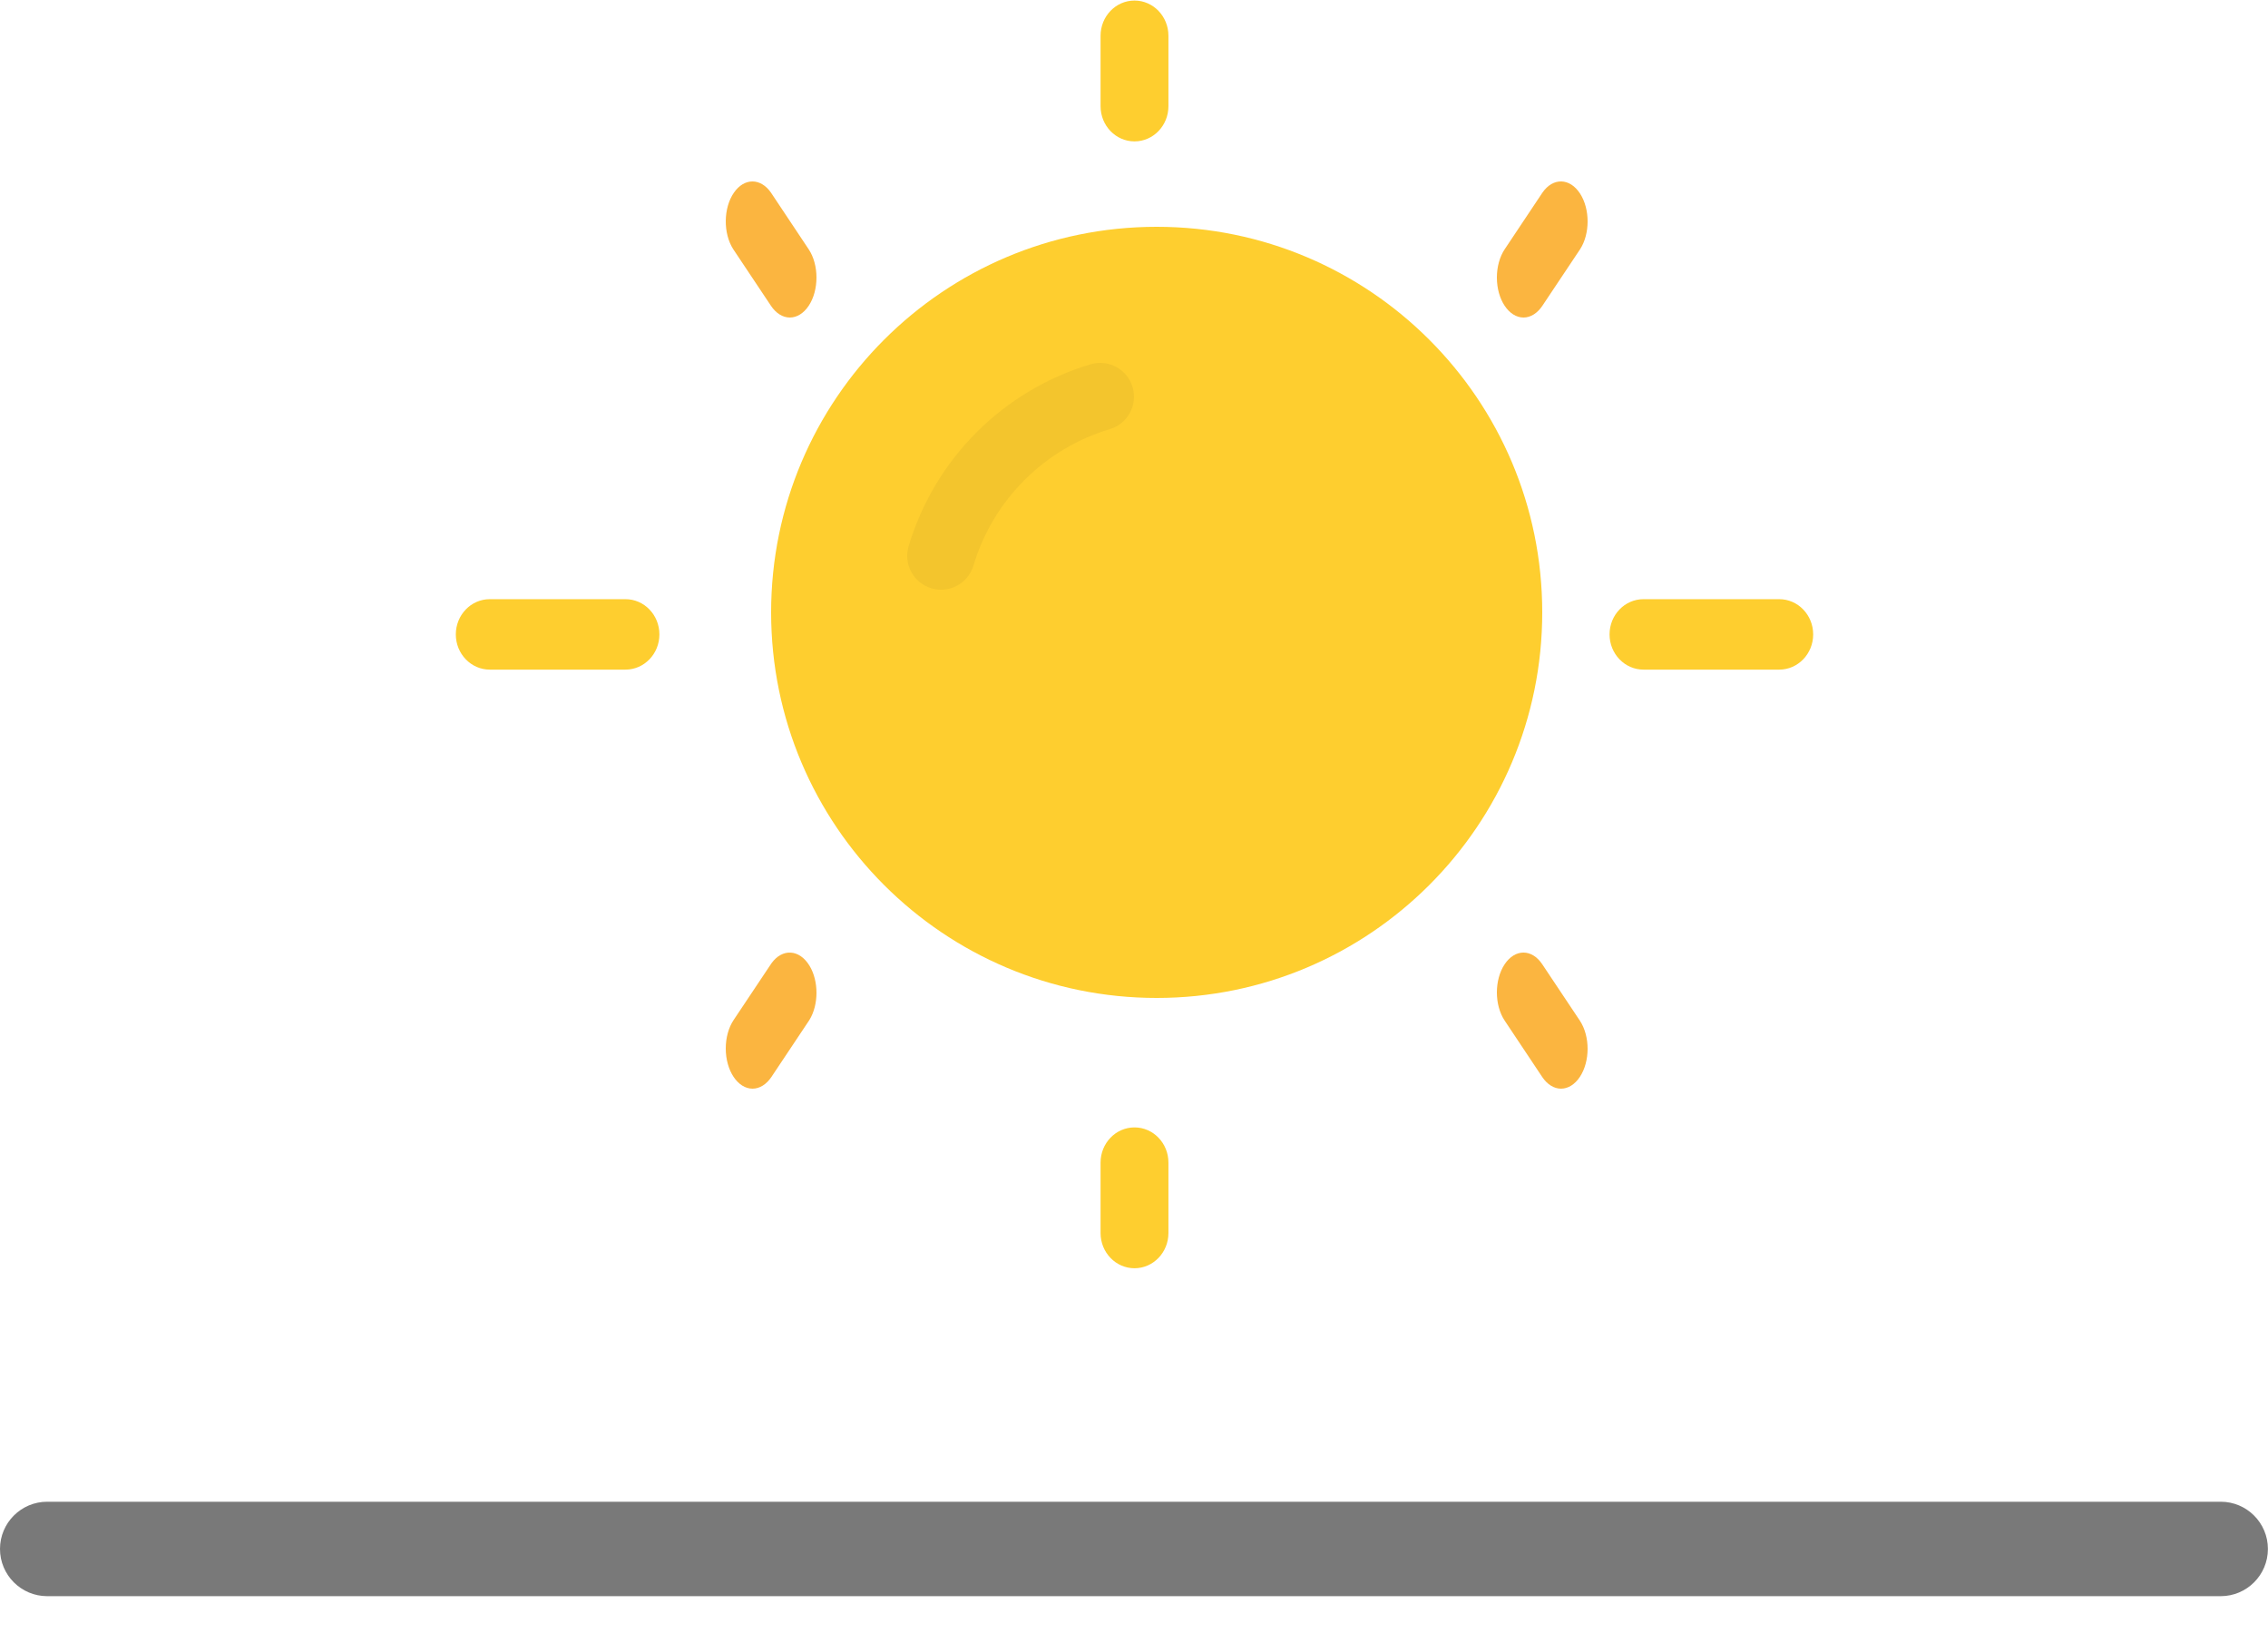 <?xml version="1.0" encoding="UTF-8"?>
<svg width="50px" height="36px" viewBox="0 0 50 36" version="1.1" xmlns="http://www.w3.org/2000/svg" xmlns:xlink="http://www.w3.org/1999/xlink">
    <!-- Generator: Sketch 53.2 (72643) - https://sketchapp.com -->
    <title>Group 20</title>
    <desc>Created with Sketch.</desc>
    <g id="Page-1" stroke="none" stroke-width="1" fill="none" fill-rule="evenodd">
        <g id="Group-20" fill-rule="nonzero">
            <g id="Group-19" transform="translate(10, 0)">
                <path d="M24,13.5 C24,18.194 20.194,22 15.5,22 C10.806,22 7,18.194 7,13.5 C7,8.806 10.806,5 15.5,5 C20.194,5 24,8.806 24,13.5 L24,13.5 Z" id="Path" fill="#FECE2F"></path>
                <path d="M10.746,13 C10.674,13 10.603,12.99 10.534,12.969 C10.139,12.852 9.914,12.437 10.031,12.042 C10.607,10.114 12.117,8.605 14.046,8.03 C14.442,7.915 14.856,8.143 14.97,8.538 C15.084,8.93 14.862,9.34 14.472,9.459 C13.025,9.89 11.893,11.022 11.461,12.467 C11.367,12.783 11.076,13 10.746,13 Z" id="Path" fill="#F3C52D"></path>
                <path d="M23.588,7 C23.263,7 23,6.605 23,6.118 C23,5.884 23.062,5.66 23.172,5.495 L24.004,4.247 C24.237,3.909 24.609,3.919 24.835,4.269 C25.055,4.611 25.055,5.153 24.835,5.494 L24.003,6.741 C23.893,6.906 23.743,7 23.588,7 Z" id="Path" fill="#FBB540"></path>
                <path d="M24.414,24 C24.259,24 24.11,23.907 24,23.743 L23.172,22.5 C22.943,22.157 22.943,21.601 23.171,21.258 C23.4,20.914 23.771,20.914 24,21.257 L24.829,22.5 C25.057,22.844 25.057,23.4 24.828,23.743 C24.718,23.908 24.569,24 24.414,24 L24.414,24 Z" id="Path" fill="#FBB540"></path>
                <path d="M7.413,7 C7.257,7 7.107,6.907 6.997,6.742 L6.165,5.494 C5.94,5.144 5.946,4.585 6.18,4.247 C6.407,3.918 6.769,3.918 6.997,4.247 L7.828,5.495 C8.057,5.839 8.057,6.398 7.828,6.742 C7.718,6.907 7.568,7 7.412,7 L7.413,7 Z" id="Path" fill="#FBB540"></path>
                <path d="M3.789,14.762 L0.797,14.762 C0.384,14.762 0.049,14.414 0.049,13.986 C0.049,13.557 0.384,13.209 0.797,13.209 L3.789,13.209 C4.203,13.209 4.537,13.557 4.537,13.986 C4.537,14.414 4.203,14.762 3.789,14.762 Z" id="Path" fill="#FECE2F"></path>
                <path d="M15.011,27.959 C14.598,27.959 14.263,27.611 14.263,27.183 L14.263,25.63 C14.263,25.201 14.598,24.854 15.011,24.854 C15.424,24.854 15.759,25.201 15.759,25.63 L15.759,27.183 C15.759,27.611 15.424,27.959 15.011,27.959 Z" id="Path" fill="#FECE2F"></path>
                <path d="M29.225,14.762 L26.232,14.762 C25.819,14.762 25.484,14.414 25.484,13.986 C25.484,13.557 25.819,13.209 26.232,13.209 L29.225,13.209 C29.638,13.209 29.973,13.557 29.973,13.986 C29.973,14.414 29.638,14.762 29.225,14.762 Z" id="Path" fill="#FECE2F"></path>
                <path d="M15.011,3.117 C14.598,3.117 14.263,2.77 14.263,2.341 L14.263,0.789 C14.263,0.36 14.598,0.012 15.011,0.012 C15.424,0.012 15.759,0.36 15.759,0.789 L15.759,2.341 C15.759,2.77 15.424,3.117 15.011,3.117 Z" id="Path" fill="#FECE2F"></path>
                <path d="M6.591,24 C6.264,24 6,23.603 6,23.114 C6,22.879 6.062,22.653 6.173,22.487 L7.009,21.234 C7.249,20.903 7.623,20.926 7.844,21.286 C8.052,21.625 8.052,22.147 7.844,22.486 L7.008,23.74 C6.897,23.906 6.747,24 6.591,24 L6.591,24 Z" id="Path" fill="#FBB540"></path>
            </g>
            <g id="sunrise-(1)-copy-2" transform="translate(0, 33)" fill="#797979">
                <path d="M48.958,0.106 L1.041,0.106 C0.466,0.106 0,0.572 0,1.147 C0,1.722 0.466,2.188 1.041,2.188 L48.958,2.188 C49.532,2.188 49.998,1.722 49.998,1.147 C49.998,0.572 49.532,0.106 48.958,0.106 Z" id="Path"></path>
            </g>
        </g>
    </g>
</svg>